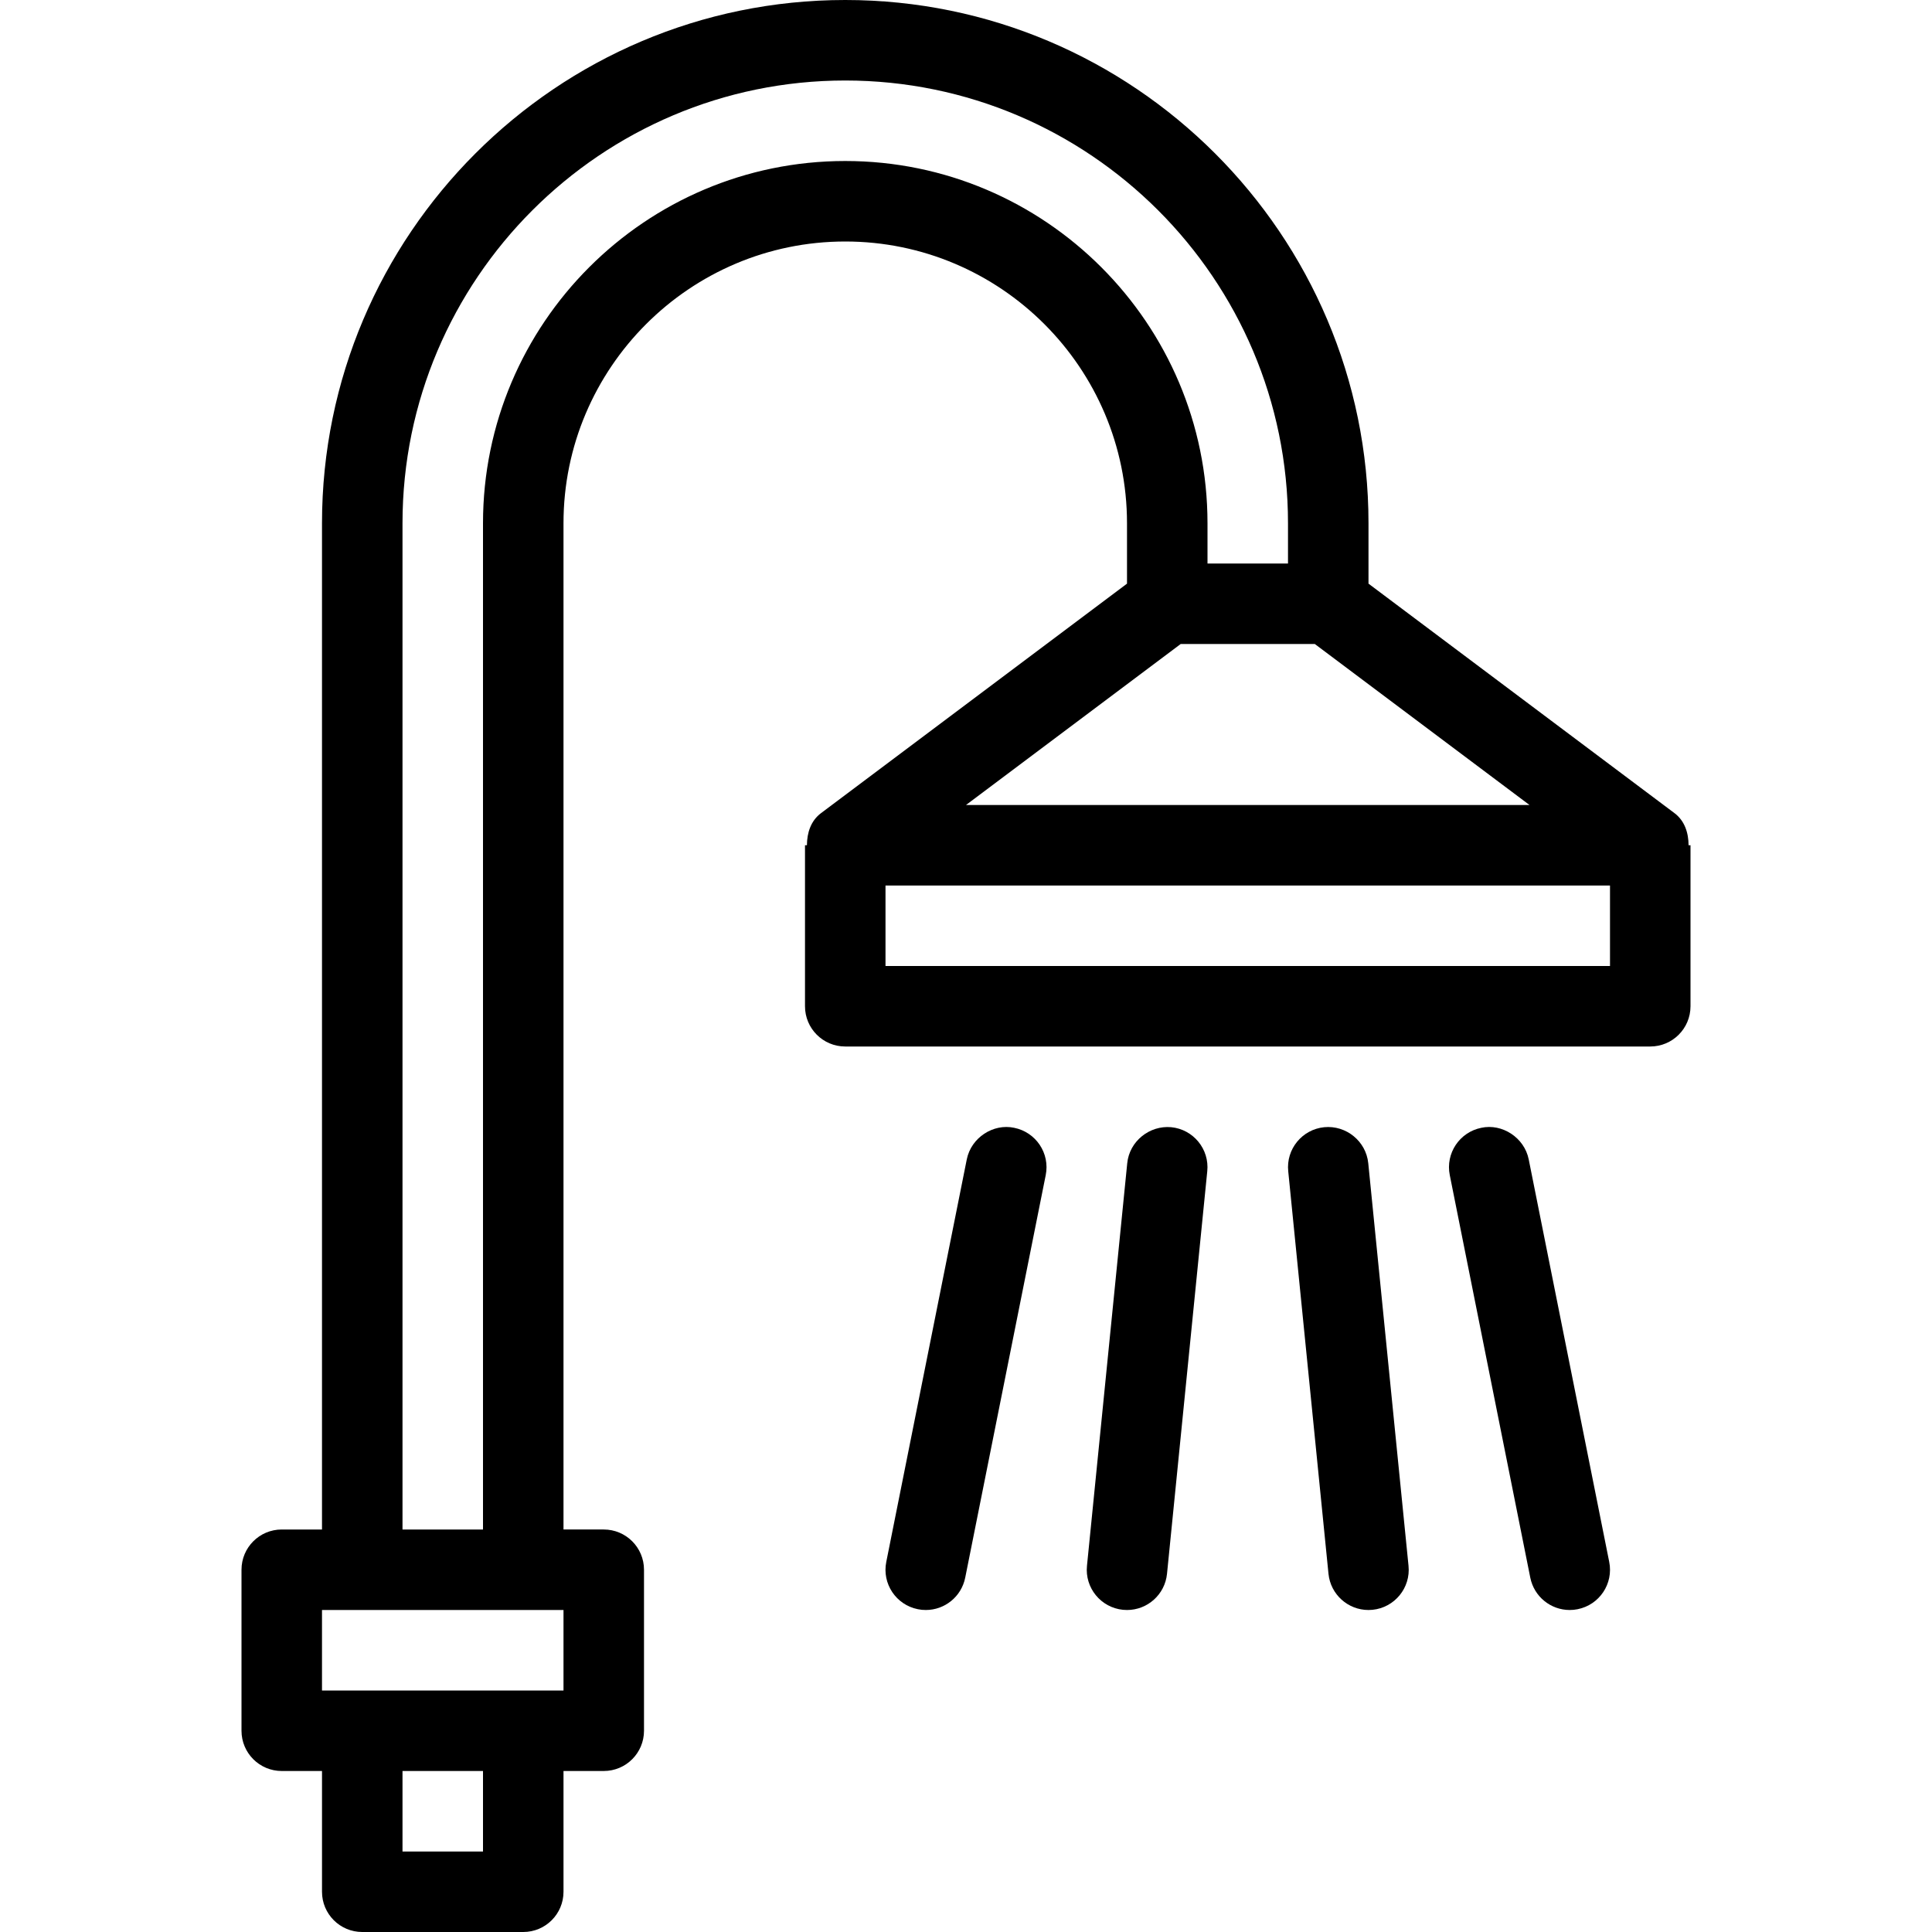 <?xml version="1.0" encoding="iso-8859-1"?>
<!-- Generator: Adobe Illustrator 19.0.0, SVG Export Plug-In . SVG Version: 6.00 Build 0)  -->
<svg version="1.1" id="Layer_1" xmlns="http://www.w3.org/2000/svg" xmlns:xlink="http://www.w3.org/1999/xlink" x="0px" y="0px"
	 viewBox="0 0 512 512" style="enable-background:new 0 0 512 512;" xml:space="preserve">
<g>
	<g>
		<g>
			<path d="M447.488,224c-0.013-3.28-1.021-6.49-3.759-8.531l-81.063-60.797v-16.005C362.667,62.208,300.458,0,224,0
				S85.333,62.208,85.333,138.667v266.667H74.667C68.771,405.333,64,410.104,64,416v42.667c0,5.896,4.771,10.667,10.667,10.667
				h10.667v32C85.333,507.229,90.104,512,96,512h42.667c5.896,0,10.667-4.771,10.667-10.667v-32H160
				c5.896,0,10.667-4.771,10.667-10.667V416c0-5.896-4.771-10.667-10.667-10.667h-10.667V138.667C149.333,97.5,182.833,64,224,64
				s74.667,33.5,74.667,74.667v16.005l-81.063,60.797c-2.738,2.042-3.746,5.251-3.759,8.531h-0.512v42.667
				c0,5.896,4.771,10.667,10.667,10.667h213.333c5.896,0,10.667-4.771,10.667-10.667V224H447.488z M128,490.667h-21.333v-21.333H128
				V490.667z M149.333,448h-64v-21.333h64V448z M224,42.667c-52.938,0-96,43.063-96,96v266.667h-21.333V138.667
				c0-64.698,52.646-117.333,117.333-117.333s117.333,52.635,117.333,117.333v10.667H320v-10.667
				C320,85.729,276.938,42.667,224,42.667z M312.896,170.667h35.542l56.896,42.667H256L312.896,170.667z M426.667,256h-192v-21.333
				h192V256z"/>
			<path d="M268.75,298.875c-5.5-1.177-11.375,2.573-12.542,8.365l-21.333,106.667c-1.167,5.781,2.583,11.396,8.375,12.552
				c0.688,0.146,1.396,0.208,2.104,0.208c4.979,0,9.417-3.5,10.438-8.573l21.333-106.667
				C278.292,305.646,274.542,300.031,268.75,298.875z"/>
			<path d="M310.396,298.719c-5.729-0.531-11.083,3.688-11.667,9.552l-10.667,106.667c-0.604,5.865,3.688,11.094,9.542,11.677
				c0.354,0.031,0.729,0.052,1.083,0.052c5.396,0,10.042-4.104,10.583-9.604l10.667-106.667
				C320.542,304.531,316.25,299.302,310.396,298.719z"/>
			<path d="M362.604,308.271c-0.583-5.865-5.896-10.115-11.667-9.552c-5.854,0.583-10.146,5.813-9.542,11.677l10.667,106.667
				c0.542,5.5,5.188,9.604,10.583,9.604c0.354,0,0.729-0.021,1.083-0.052c5.854-0.583,10.146-5.813,9.542-11.677L362.604,308.271z"
				/>
			<path d="M405.125,307.24c-1.167-5.792-7.063-9.552-12.542-8.365c-5.792,1.156-9.542,6.771-8.375,12.552l21.333,106.667
				c1.021,5.073,5.458,8.573,10.438,8.573c0.708,0,1.417-0.063,2.104-0.208c5.792-1.156,9.542-6.771,8.375-12.552L405.125,307.24z"
				/>
		</g>
	</g>
</g>
<g>
</g>
<g>
</g>
<g>
</g>
<g>
</g>
<g>
</g>
<g>
</g>
<g>
</g>
<g>
</g>
<g>
</g>
<g>
</g>
<g>
</g>
<g>
</g>
<g>
</g>
<g>
</g>
<g>
</g>
</svg>
